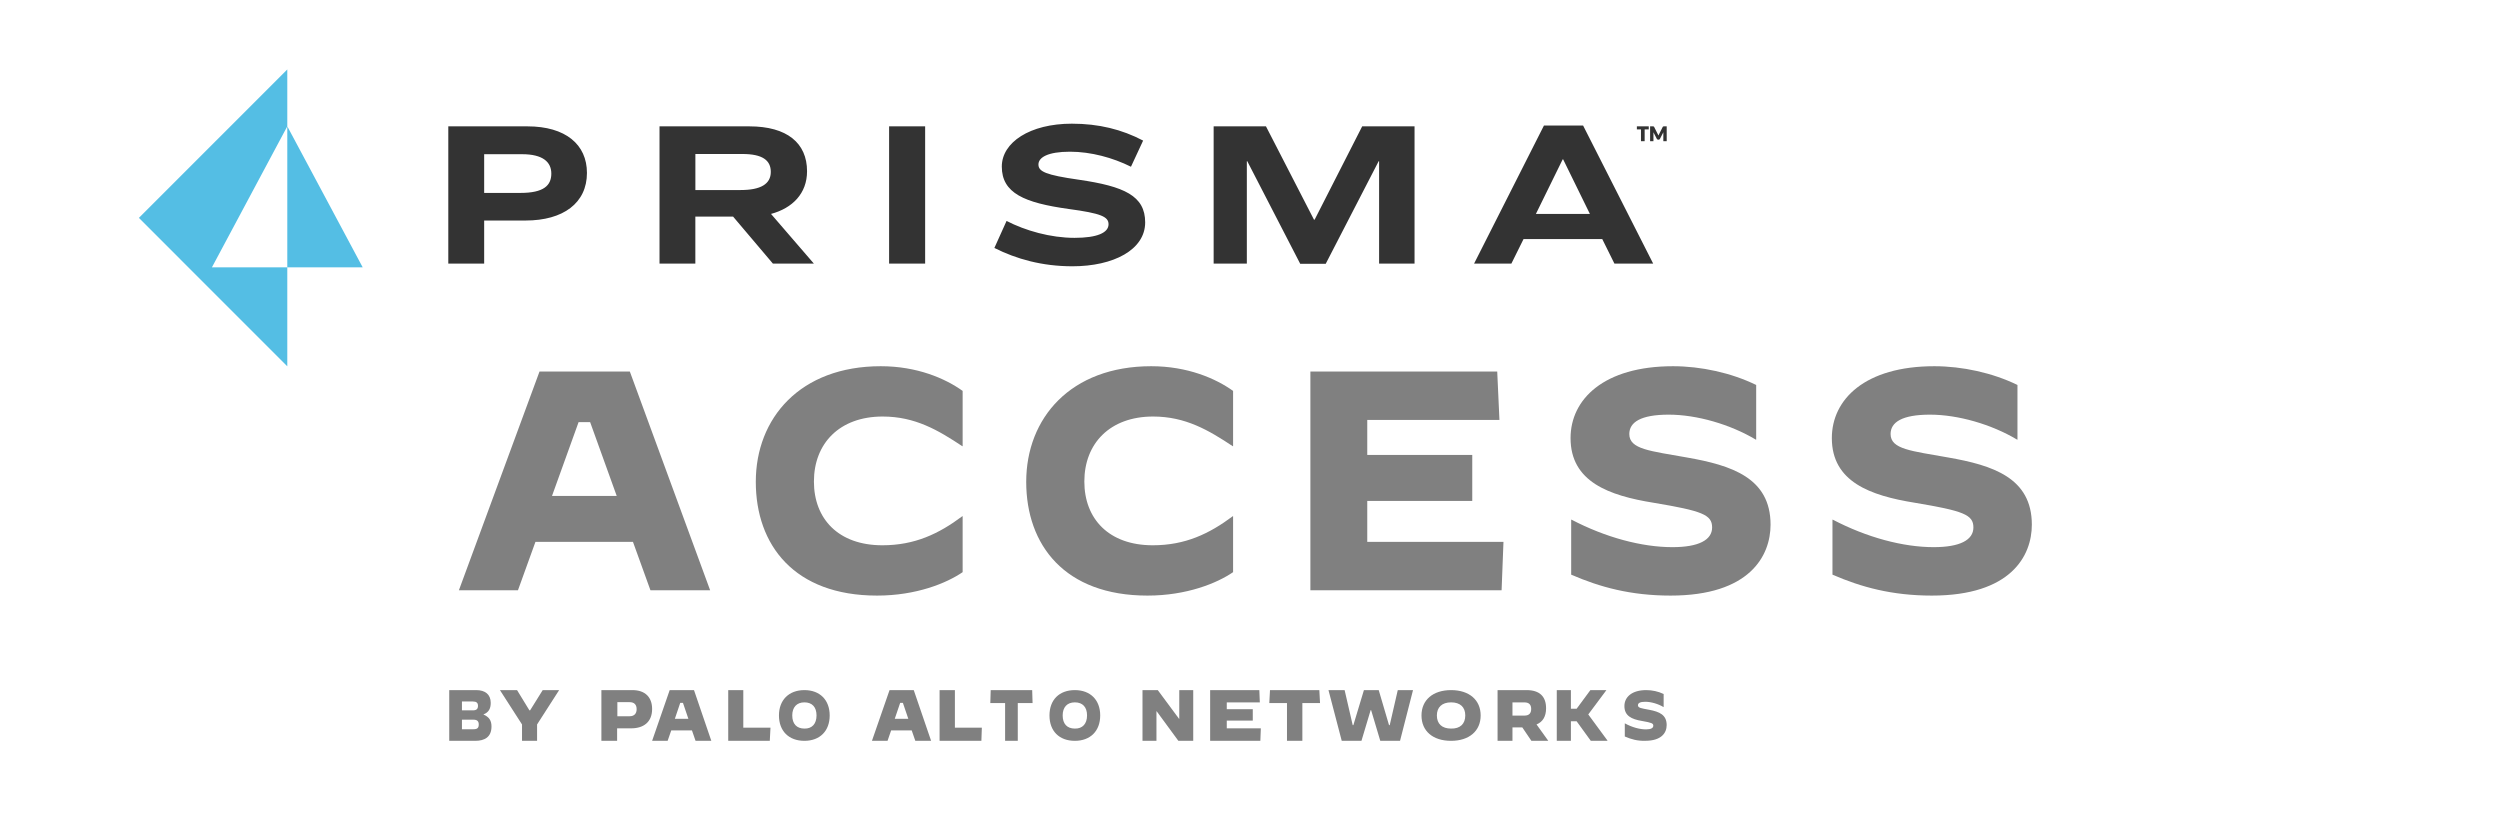 <svg width="72" height="24" viewBox="0 0 72 24" fill="none" xmlns="http://www.w3.org/2000/svg">
<path fill-rule="evenodd" clip-rule="evenodd" d="M32.572 4.802L32.922 4.049C32.311 3.728 31.647 3.562 30.87 3.562C29.659 3.562 28.852 4.102 28.852 4.797C28.852 5.562 29.499 5.841 30.781 6.019C31.706 6.144 31.926 6.239 31.926 6.459C31.926 6.702 31.6 6.85 30.947 6.85C30.253 6.85 29.529 6.642 28.989 6.363L28.638 7.141C29.273 7.461 30.015 7.669 30.887 7.669C32.068 7.669 32.981 7.194 32.981 6.405C32.981 5.639 32.377 5.366 31.071 5.176C30.109 5.039 29.907 4.939 29.907 4.737C29.907 4.535 30.174 4.369 30.816 4.369C31.42 4.369 32.05 4.542 32.572 4.802ZM15.19 3.639C16.288 3.639 16.904 4.161 16.904 4.98C16.904 5.847 16.222 6.351 15.136 6.351H13.944V7.591H12.911V3.639H15.19ZM13.944 5.556H14.988C15.658 5.556 15.878 5.343 15.878 4.999C15.878 4.666 15.635 4.441 15.035 4.441H13.944V5.556ZM20.026 7.591H18.994V3.639H21.581C22.667 3.639 23.243 4.12 23.243 4.932C23.243 5.573 22.822 5.995 22.205 6.161L23.439 7.591H22.259L21.113 6.238H20.026V7.591ZM20.027 5.473H21.332C21.908 5.473 22.199 5.3 22.199 4.951C22.199 4.618 21.962 4.435 21.38 4.435H20.027V5.473ZM26.644 3.639V7.591H25.606V3.639H26.644ZM36.46 3.639L37.843 6.327H37.861L39.231 3.639H40.739V7.591H39.718V4.642H39.706L38.181 7.597H37.446L35.921 4.642H35.909V7.591H34.953V3.639H36.46ZM46.145 6.885H43.878L43.528 7.591H42.454L44.466 3.615H45.593L47.611 7.591H46.495L46.145 6.885ZM44.234 6.161H45.789L45.018 4.588H45.006L44.234 6.161ZM48.001 3.639V4.066H47.904V3.821C47.904 3.819 47.905 3.817 47.905 3.815L47.905 3.815V3.815C47.905 3.813 47.905 3.81 47.905 3.808L47.806 4C47.803 4.007 47.797 4.013 47.791 4.017C47.784 4.021 47.776 4.023 47.768 4.023H47.755C47.747 4.023 47.739 4.021 47.733 4.017C47.727 4.013 47.721 4.008 47.717 4L47.618 3.808C47.618 3.811 47.618 3.813 47.618 3.816L47.619 3.821V4.066H47.523V3.639H47.602C47.607 3.639 47.61 3.639 47.614 3.64C47.617 3.64 47.62 3.64 47.624 3.642C47.627 3.643 47.63 3.645 47.633 3.647C47.635 3.649 47.638 3.653 47.64 3.657L47.746 3.868C47.75 3.875 47.754 3.883 47.757 3.891L47.76 3.897L47.763 3.903C47.764 3.901 47.765 3.899 47.766 3.897L47.768 3.891C47.772 3.883 47.776 3.875 47.78 3.867L47.886 3.657C47.888 3.653 47.891 3.65 47.892 3.648L47.893 3.647C47.895 3.645 47.898 3.642 47.902 3.642C47.904 3.64 47.907 3.64 47.911 3.64C47.915 3.639 47.918 3.639 47.923 3.639H48.001ZM47.484 3.639H47.142V3.726H47.26V4.066H47.366V3.726H47.484V3.639Z" fill="#333333"/>
<path fill-rule="evenodd" clip-rule="evenodd" d="M6.103 7.7L8.274 3.638V2L6.533 3.742L6.186 4.088L4 6.275L8.274 10.55V7.7H6.103ZM8.274 3.638V7.7H10.446L8.274 3.638Z" fill="#54BEE4"/>
<path d="M12.938 19.875H13.716C13.972 19.875 14.133 20 14.133 20.242C14.133 20.406 14.077 20.517 13.921 20.576C14.083 20.648 14.155 20.746 14.155 20.923C14.155 21.225 13.96 21.336 13.688 21.336H12.938V19.875ZM13.621 20.458C13.721 20.458 13.766 20.419 13.766 20.327C13.766 20.242 13.721 20.203 13.621 20.203H13.304V20.458H13.621ZM13.638 21.002C13.749 21.002 13.788 20.962 13.788 20.864C13.788 20.773 13.744 20.727 13.638 20.727H13.304V21.002H13.638Z" fill="#808080"/>
<path d="M15.034 20.864L14.398 19.875H14.891L15.247 20.458H15.267L15.63 19.875H16.103L15.468 20.864V21.336H15.034V20.864Z" fill="#808080"/>
<path d="M17.32 19.875H18.213C18.585 19.875 18.781 20.085 18.781 20.419C18.781 20.799 18.531 20.976 18.179 20.976H17.773V21.336H17.32V19.875ZM18.132 20.628C18.274 20.628 18.335 20.543 18.335 20.425C18.335 20.294 18.267 20.222 18.132 20.222H17.78V20.628H18.132Z" fill="#808080"/>
<path d="M19.287 19.875H19.987L20.486 21.336H20.032L19.928 21.035H19.332L19.228 21.336H18.781L19.287 19.875ZM19.436 20.701H19.825L19.669 20.242H19.591L19.436 20.701Z" fill="#808080"/>
<path d="M20.973 19.875H21.407V20.956H22.19L22.17 21.336H20.973V19.875Z" fill="#808080"/>
<path d="M22.434 20.605C22.434 20.16 22.72 19.875 23.167 19.875C23.614 19.875 23.895 20.16 23.895 20.605C23.895 21.051 23.614 21.336 23.167 21.336C22.72 21.336 22.434 21.057 22.434 20.605ZM23.516 20.605C23.516 20.364 23.39 20.228 23.167 20.228C22.944 20.228 22.817 20.37 22.817 20.605C22.817 20.847 22.944 20.983 23.167 20.983C23.385 20.989 23.516 20.847 23.516 20.605Z" fill="#808080"/>
<path d="M25.619 19.875H26.316L26.816 21.336H26.361L26.257 21.035H25.665L25.561 21.336H25.112L25.619 19.875ZM25.769 20.701H26.159L26.003 20.242H25.925L25.769 20.701Z" fill="#808080"/>
<path d="M27.06 19.875H27.501V20.956H28.277L28.264 21.336H27.06V19.875Z" fill="#808080"/>
<path d="M28.947 20.248H28.521L28.532 19.875H29.727L29.738 20.248H29.312V21.336H28.947V20.248Z" fill="#808080"/>
<path d="M30.225 20.605C30.225 20.154 30.507 19.875 30.956 19.875C31.404 19.875 31.686 20.16 31.686 20.605C31.686 21.051 31.404 21.336 30.956 21.336C30.507 21.336 30.225 21.057 30.225 20.605ZM31.307 20.605C31.307 20.364 31.18 20.228 30.956 20.228C30.731 20.228 30.605 20.37 30.605 20.605C30.605 20.847 30.731 20.983 30.956 20.983C31.174 20.989 31.307 20.847 31.307 20.605Z" fill="#808080"/>
<path d="M32.904 19.875H33.344L33.956 20.701H33.963V19.875H34.365V21.336H33.937L33.312 20.484H33.306V21.336H32.904V19.875Z" fill="#808080"/>
<path d="M34.852 19.875H36.269L36.283 20.229H35.331V20.425H36.08V20.753H35.331V20.976H36.312L36.298 21.336H34.852V19.875Z" fill="#808080"/>
<path d="M37.065 20.248H36.556L36.576 19.875H37.997L38.017 20.248H37.508V21.336H37.065V20.248Z" fill="#808080"/>
<path d="M38.26 19.875H38.725L38.958 20.884H38.977L39.281 19.875H39.707L40.004 20.884H40.024L40.256 19.875H40.695L40.321 21.336H39.752L39.488 20.451H39.475L39.21 21.336H38.642L38.26 19.875Z" fill="#808080"/>
<path d="M40.939 20.605C40.939 20.16 41.268 19.875 41.791 19.875C42.314 19.875 42.643 20.16 42.643 20.605C42.643 21.051 42.314 21.336 41.791 21.336C41.268 21.336 40.939 21.057 40.939 20.605ZM42.2 20.605C42.2 20.364 42.053 20.228 41.791 20.228C41.529 20.228 41.382 20.37 41.382 20.605C41.382 20.847 41.529 20.983 41.791 20.983C42.053 20.989 42.2 20.847 42.2 20.605Z" fill="#808080"/>
<path d="M43.13 19.875H43.963C44.341 19.875 44.527 20.058 44.527 20.399C44.527 20.635 44.431 20.792 44.252 20.864L44.591 21.336H44.104L43.842 20.949H43.559V21.336H43.13V19.875ZM43.906 20.609C44.047 20.609 44.098 20.53 44.098 20.419C44.098 20.307 44.047 20.229 43.906 20.229H43.559V20.609H43.906Z" fill="#808080"/>
<path d="M44.835 19.875H45.242V20.412H45.407L45.803 19.875H46.265L45.742 20.576L46.296 21.329L46.289 21.336H45.815L45.407 20.773H45.242V21.336H44.835V19.875Z" fill="#808080"/>
<path d="M46.794 21.211V20.832C47.01 20.95 47.225 21.006 47.406 21.006C47.546 21.006 47.615 20.969 47.615 20.9C47.615 20.832 47.569 20.813 47.289 20.764C46.986 20.714 46.783 20.614 46.783 20.335C46.783 20.074 46.998 19.875 47.412 19.875C47.581 19.875 47.755 19.912 47.913 19.987V20.366C47.761 20.273 47.551 20.211 47.383 20.211C47.237 20.211 47.173 20.248 47.173 20.31C47.173 20.391 47.266 20.397 47.493 20.441C47.796 20.497 48 20.59 48 20.882C48 21.112 47.843 21.335 47.383 21.335C47.161 21.342 46.981 21.292 46.794 21.211Z" fill="#808080"/>
<path d="M13.216 17L15.538 10.7H18.139L20.452 17H18.733L18.229 15.605H15.421L14.917 17H13.216ZM16.663 12.158L15.898 14.282H17.761L16.996 12.158H16.663Z" fill="#808080"/>
<path d="M25.259 17.153C22.873 17.153 21.767 15.695 21.767 13.877C21.767 12.041 23.044 10.547 25.366 10.547C26.41 10.547 27.221 10.898 27.724 11.258V12.851H27.715C27.023 12.392 26.357 11.996 25.421 11.996C24.178 11.996 23.441 12.77 23.441 13.868C23.441 14.939 24.142 15.704 25.412 15.704C26.348 15.704 27.041 15.371 27.715 14.867H27.724V16.478C27.265 16.793 26.392 17.153 25.259 17.153Z" fill="#808080"/>
<path d="M33.047 17.153C30.662 17.153 29.555 15.695 29.555 13.877C29.555 12.041 30.833 10.547 33.155 10.547C34.199 10.547 35.009 10.898 35.513 11.258V12.851H35.504C34.811 12.392 34.145 11.996 33.209 11.996C31.967 11.996 31.229 12.77 31.229 13.868C31.229 14.939 31.931 15.704 33.2 15.704C34.136 15.704 34.829 15.371 35.504 14.867H35.513V16.478C35.054 16.793 34.181 17.153 33.047 17.153Z" fill="#808080"/>
<path d="M37.739 17V10.7H43.12L43.184 12.095H39.377V13.103H42.401V14.426H39.377V15.605H43.3L43.246 17H37.739Z" fill="#808080"/>
<path d="M48.112 17.153C46.969 17.153 46.078 16.91 45.25 16.55V14.966H45.259C46.24 15.479 47.284 15.758 48.166 15.758C48.922 15.758 49.309 15.551 49.309 15.191C49.309 14.822 49.021 14.714 47.626 14.48C46.339 14.273 45.232 13.877 45.232 12.617C45.232 11.501 46.186 10.547 48.184 10.547C48.985 10.547 49.858 10.736 50.578 11.087V12.662H50.569C49.831 12.221 48.868 11.942 48.058 11.942C47.257 11.942 46.924 12.158 46.924 12.5C46.924 12.941 47.527 12.986 48.58 13.175C49.867 13.4 50.992 13.76 50.992 15.11C50.992 16.01 50.389 17.153 48.112 17.153Z" fill="#808080"/>
<path d="M55.637 17.153C54.494 17.153 53.603 16.91 52.775 16.55V14.966H52.784C53.765 15.479 54.809 15.758 55.691 15.758C56.447 15.758 56.834 15.551 56.834 15.191C56.834 14.822 56.546 14.714 55.151 14.48C53.864 14.273 52.757 13.877 52.757 12.617C52.757 11.501 53.711 10.547 55.709 10.547C56.51 10.547 57.383 10.736 58.103 11.087V12.662H58.094C57.356 12.221 56.393 11.942 55.583 11.942C54.782 11.942 54.449 12.158 54.449 12.5C54.449 12.941 55.052 12.986 56.105 13.175C57.392 13.4 58.517 13.76 58.517 15.11C58.517 16.01 57.914 17.153 55.637 17.153Z" fill="#808080"/>
</svg>
